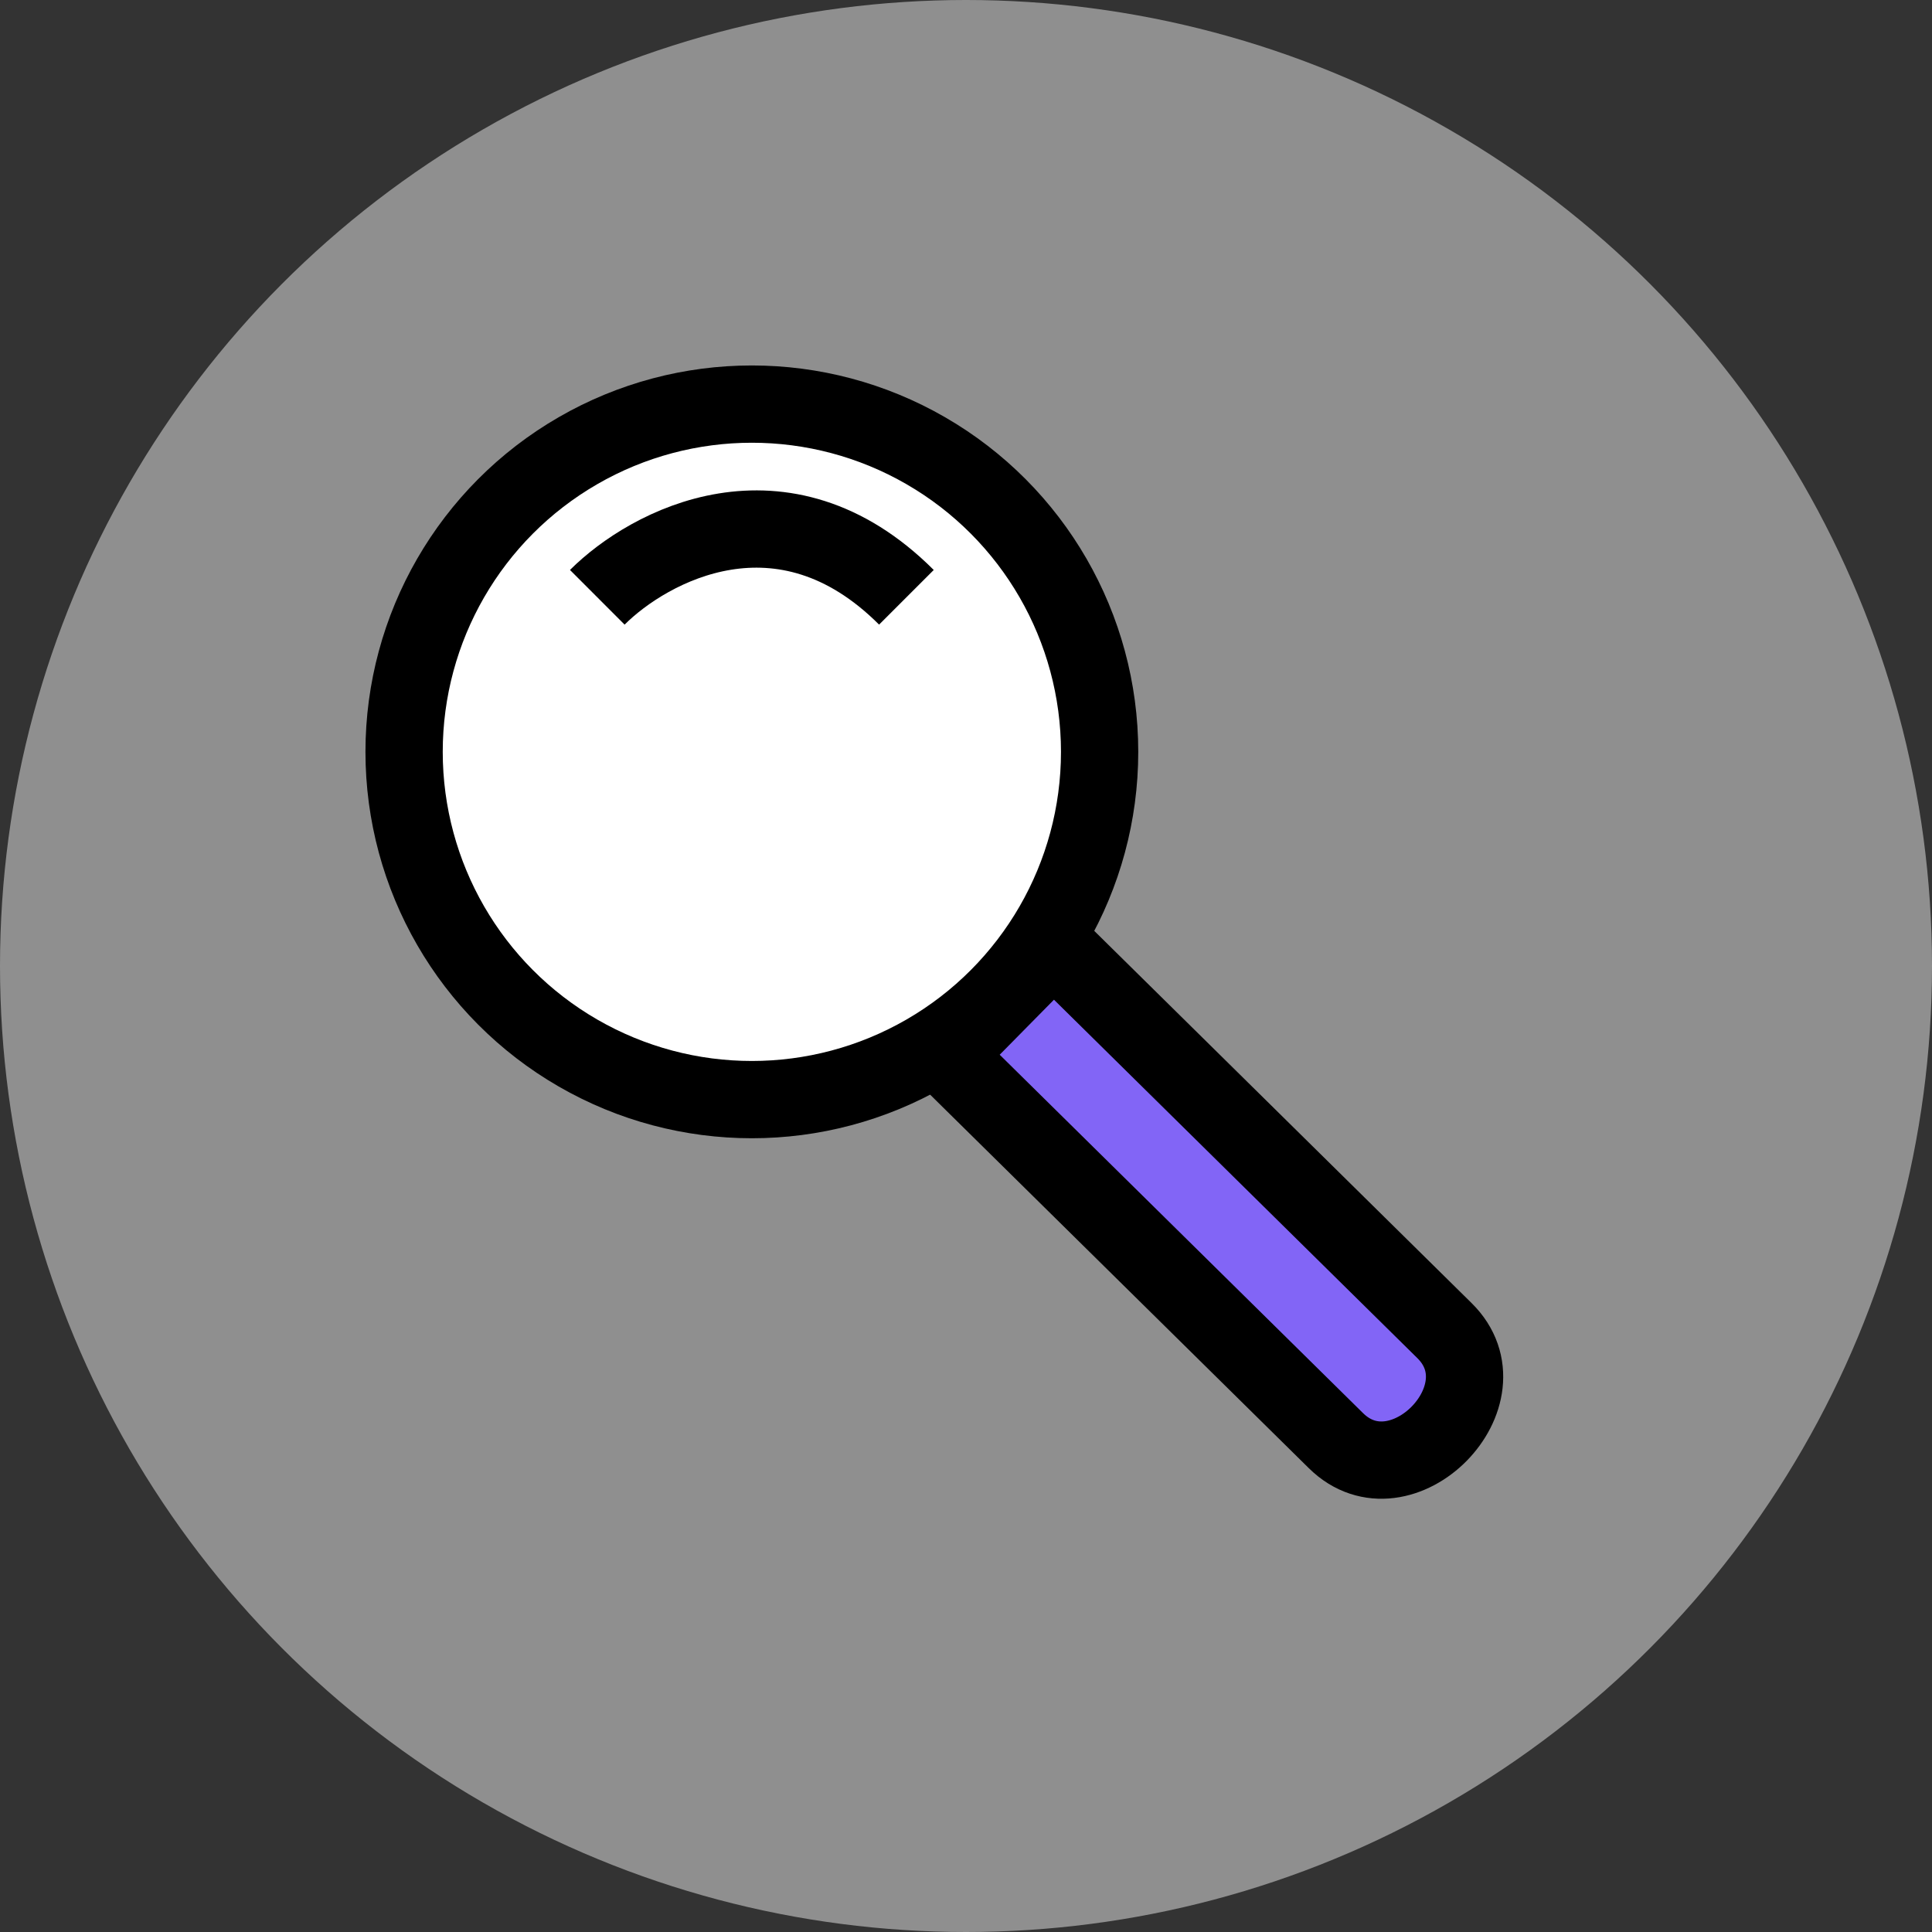 <svg width="50" height="50" viewBox="0 0 50 50" fill="none" xmlns="http://www.w3.org/2000/svg">
<rect x="0" y="0" width="50" height="50" fill="#333333" stroke="none"/>
<circle cx="25" cy="25" r="25" fill="white" fill-opacity="0.45"/>
<circle cx="19.458" cy="19.458" r="9" fill="white" stroke="black" stroke-width="2"/>
<path d="M34.574 37.284L24.458 27.306L27.267 24.458L37.383 34.436C39.069 36.099 36.26 38.947 34.574 37.284Z" fill="#8265F6" stroke="black" stroke-width="2"/>
<path d="M15.458 15.458C16.792 14.125 20.258 12.258 23.458 15.458" stroke="black" stroke-width="2"/>
</svg>
